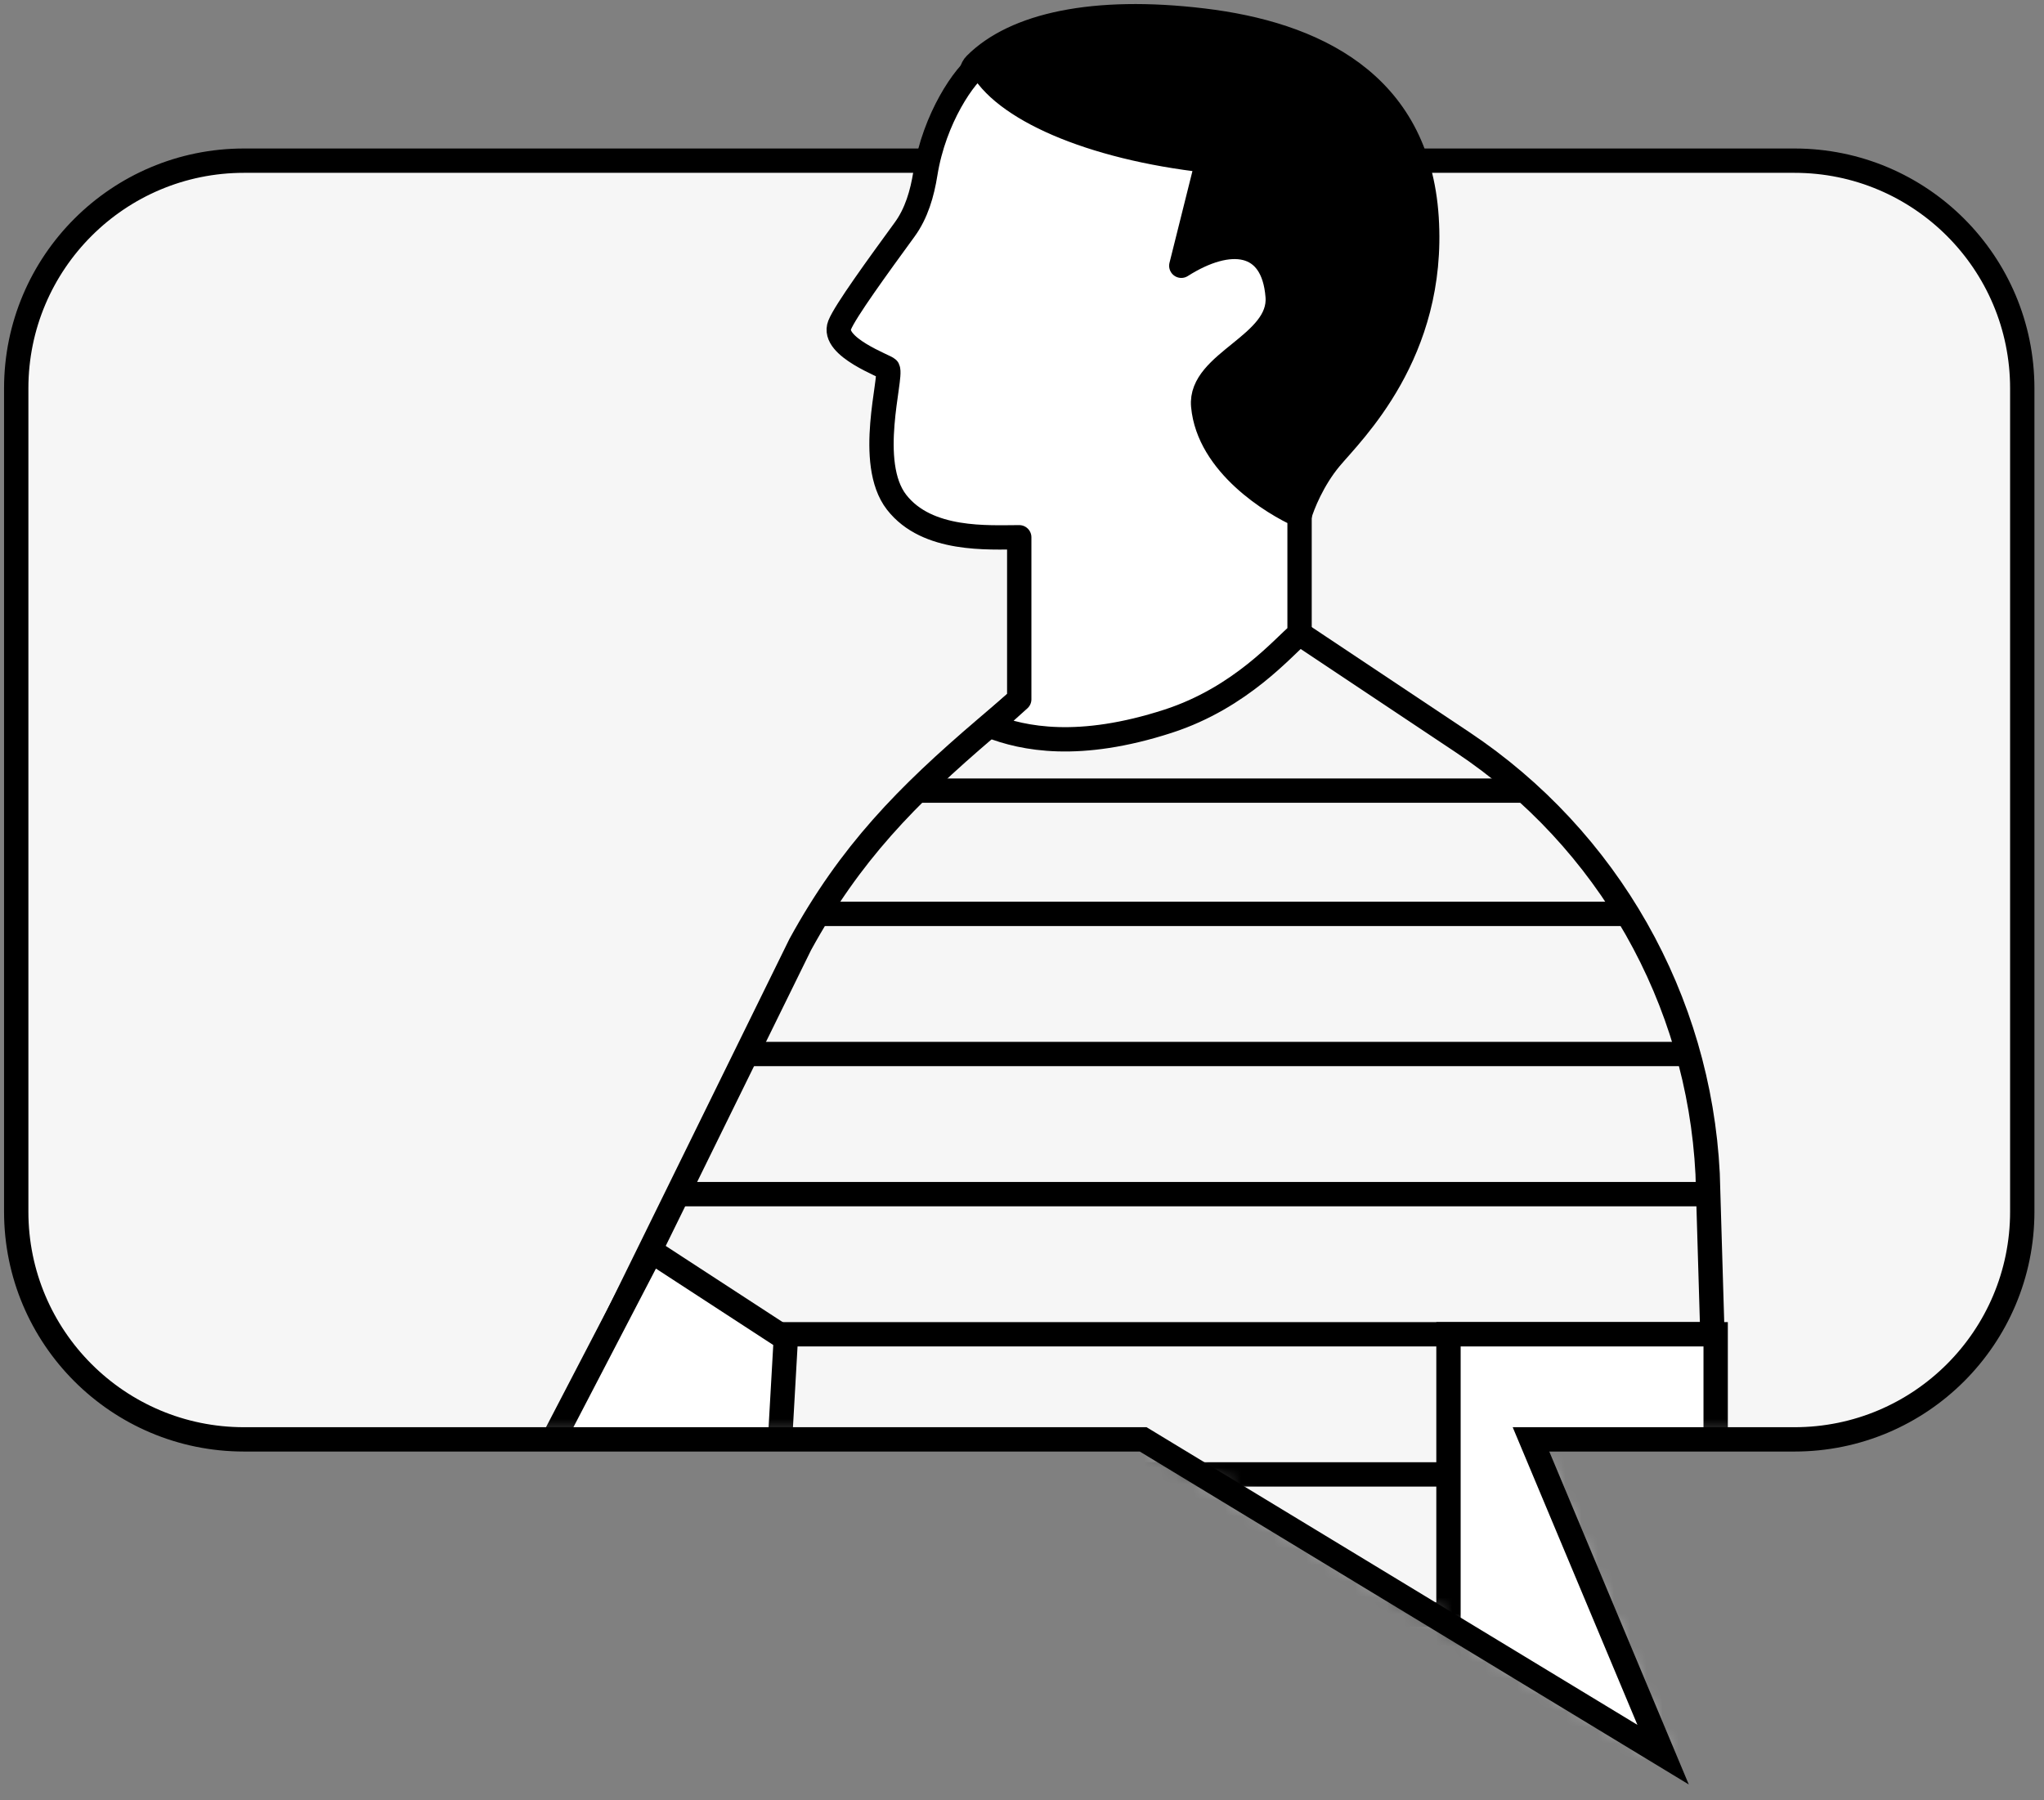 <svg width="126" height="111" viewBox="0 0 126 111" fill="none" xmlns="http://www.w3.org/2000/svg">
<rect x="0" y="0" width="126" height="111" fill="#808080" stroke="none"/>
<path fill-rule="evenodd" clip-rule="evenodd" d="M110.62 9.906C118.374 9.906 124.66 16.192 124.66 23.946V74.706C124.66 82.46 118.374 88.746 110.62 88.746H94.376L102.52 108.186L70.47 88.746H15.04C7.286 88.746 1 82.46 1 74.706V23.946C1 16.192 7.286 9.906 15.04 9.906H110.62Z" fill="#F6F6F6"/>
<mask id="mask0_201_2421" style="mask-type:alpha" maskUnits="userSpaceOnUse" x="1" y="9" width="124" height="100">
<path fill-rule="evenodd" clip-rule="evenodd" d="M110.62 9.906C118.374 9.906 124.66 16.192 124.66 23.946V74.706C124.66 82.46 118.374 88.746 110.62 88.746H94.376L102.52 108.186L70.471 88.746H15.04C7.286 88.746 1 82.46 1 74.706V23.946C1 16.192 7.286 9.906 15.04 9.906H110.62Z" fill="#F6F6F6"/>
</mask>
<g mask="url(#mask0_201_2421)">
<path d="M49.33 58.236L34.21 89.016V106.296H105.76V89.016L105.265 72.373C104.727 61.612 99.124 51.742 90.159 45.765L78.49 37.986L68.23 38.526L60.753 44.916C55.878 49.081 52.411 52.613 49.33 58.236Z" fill="#F6F6F6" stroke="black" stroke-width="1.5"/>
<path fill-rule="evenodd" clip-rule="evenodd" d="M49.976 57.096H100.77C100.477 56.589 100.172 56.088 99.854 55.596H50.901C50.588 56.08 50.28 56.579 49.976 57.096ZM55.791 49.496H94.813C94.273 48.979 93.714 48.479 93.138 47.996H57.31C56.787 48.493 56.281 48.992 55.791 49.496ZM103.855 64.236H46.383L45.646 65.736H104.271C104.144 65.232 104.005 64.732 103.855 64.236ZM105.28 72.876H42.138L41.401 74.376H105.325L105.28 72.876ZM105.537 81.516H37.894L37.157 83.016H105.582L105.537 81.516ZM105.76 90.156H34.21V91.656H105.76V90.156ZM105.76 98.796H34.21V100.296H105.76V98.796Z" fill="black"/>
<path d="M47.98 90.636L48.44 82.536L40.15 77.136L33.13 90.636H47.98Z" fill="white" stroke="black" stroke-width="1.5"/>
<path d="M89.29 111.696V82.266H105.76V111.696H89.29Z" fill="white" stroke="black" stroke-width="1.5"/>
</g>
<path d="M82 28.266C80.92 29.562 80.29 31.146 80.11 31.776C73.846 31.344 72.28 23.676 72.28 19.896C67.42 15.396 58.186 5.91 60.13 3.966C62.56 1.536 67.42 0.456 74.17 1.266C80.92 2.076 87.4 5.046 87.94 13.416C88.48 21.786 83.35 26.646 82 28.266Z" fill="black" stroke="black" stroke-width="1.5"/>
<path d="M62.83 43.116V33.126C60.94 33.126 57.16 33.396 55.27 30.966C53.38 28.536 54.999 23.281 54.73 22.741C54.657 22.596 51.22 21.391 51.76 20.041C52.105 19.179 54.135 16.39 55.764 14.155C56.498 13.149 56.847 11.928 57.044 10.698C57.596 7.26 59.483 4.577 60.4 3.966C61.75 6.666 67.15 9.096 74.44 9.906L72.82 16.386C75.79 14.496 78.49 14.766 78.76 18.276C78.988 21.249 73.924 22.326 74.17 25.026C74.498 28.632 78.49 31.056 80.11 31.776V39.066C79.12 39.876 76.521 43.003 72.01 44.466C66.52 46.246 63.09 45.556 61.02 44.746L62.83 43.116Z" fill="white" stroke="black" stroke-width="1.5" stroke-linejoin="round"/>
<path d="M86.86 9.906H110.62C118.374 9.906 124.66 16.192 124.66 23.946V74.706C124.66 82.46 118.374 88.746 110.62 88.746H94.376L102.52 108.186L70.47 88.746H15.04C7.286 88.746 1 82.46 1 74.706V23.946C1 16.192 7.286 9.906 15.04 9.906H57.16" stroke="black" stroke-width="1.5"/>
</svg>

